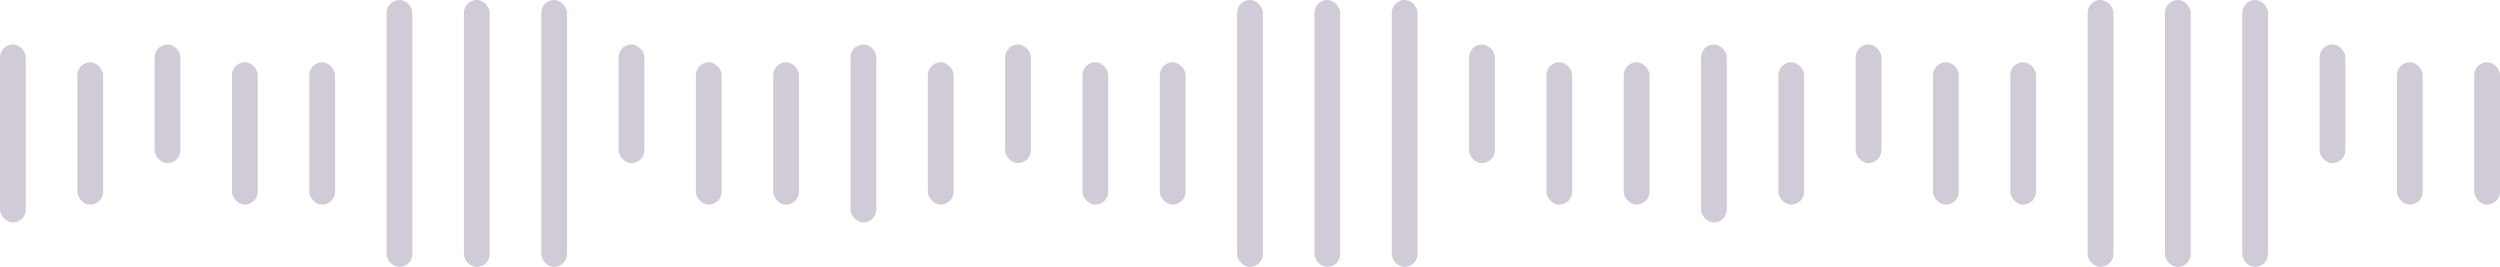 <svg width="281" height="30" viewBox="0 0 281 30" fill="none" xmlns="http://www.w3.org/2000/svg">
<rect y="5" width="2.897" height="20" rx="1.448" fill="#D1CBD8"/>
<rect x="95.598" y="5" width="2.897" height="20" rx="1.448" fill="#D1CBD8"/>
<rect x="191.196" y="5" width="2.897" height="20" rx="1.448" fill="#D1CBD8"/>
<rect x="8.691" y="7" width="2.897" height="16" rx="1.448" fill="#D1CBD8"/>
<rect x="104.289" y="7" width="2.897" height="16" rx="1.448" fill="#D1CBD8"/>
<rect x="199.887" y="7" width="2.897" height="16" rx="1.448" fill="#D1CBD8"/>
<rect x="26.072" y="7" width="2.897" height="16" rx="1.448" fill="#D1CBD8"/>
<rect x="121.67" y="7" width="2.897" height="16" rx="1.448" fill="#D1CBD8"/>
<rect x="217.269" y="7" width="2.897" height="16" rx="1.448" fill="#D1CBD8"/>
<rect x="78.216" y="7" width="2.897" height="16" rx="1.448" fill="#D1CBD8"/>
<rect x="173.815" y="7" width="2.897" height="16" rx="1.448" fill="#D1CBD8"/>
<rect x="269.413" y="7" width="2.897" height="16" rx="1.448" fill="#D1CBD8"/>
<rect x="34.763" y="7" width="2.897" height="16" rx="1.448" fill="#D1CBD8"/>
<rect x="130.361" y="7" width="2.897" height="16" rx="1.448" fill="#D1CBD8"/>
<rect x="225.959" y="7" width="2.897" height="16" rx="1.448" fill="#D1CBD8"/>
<rect x="86.907" y="7" width="2.897" height="16" rx="1.448" fill="#D1CBD8"/>
<rect x="182.505" y="7" width="2.897" height="16" rx="1.448" fill="#D1CBD8"/>
<rect x="278.103" y="7" width="2.897" height="16" rx="1.448" fill="#D1CBD8"/>
<rect x="17.382" y="5" width="2.897" height="13.333" rx="1.448" fill="#D1CBD8"/>
<rect x="112.98" y="5" width="2.897" height="13.333" rx="1.448" fill="#D1CBD8"/>
<rect x="208.578" y="5" width="2.897" height="13.333" rx="1.448" fill="#D1CBD8"/>
<rect x="69.526" y="5" width="2.897" height="13.333" rx="1.448" fill="#D1CBD8"/>
<rect x="165.124" y="5" width="2.897" height="13.333" rx="1.448" fill="#D1CBD8"/>
<rect x="260.722" y="5" width="2.897" height="13.333" rx="1.448" fill="#D1CBD8"/>
<rect x="43.454" width="2.897" height="30" rx="1.448" fill="#D1CBD8"/>
<rect x="139.052" width="2.897" height="30" rx="1.448" fill="#D1CBD8"/>
<rect x="234.65" width="2.897" height="30" rx="1.448" fill="#D1CBD8"/>
<rect x="52.144" width="2.897" height="30" rx="1.448" fill="#D1CBD8"/>
<rect x="147.743" width="2.897" height="30" rx="1.448" fill="#D1CBD8"/>
<rect x="243.341" width="2.897" height="30" rx="1.448" fill="#D1CBD8"/>
<rect x="60.835" width="2.897" height="30" rx="1.448" fill="#D1CBD8"/>
<rect x="156.433" width="2.897" height="30" rx="1.448" fill="#D1CBD8"/>
<rect x="252.031" width="2.897" height="30" rx="1.448" fill="#D1CBD8"/>
</svg>
